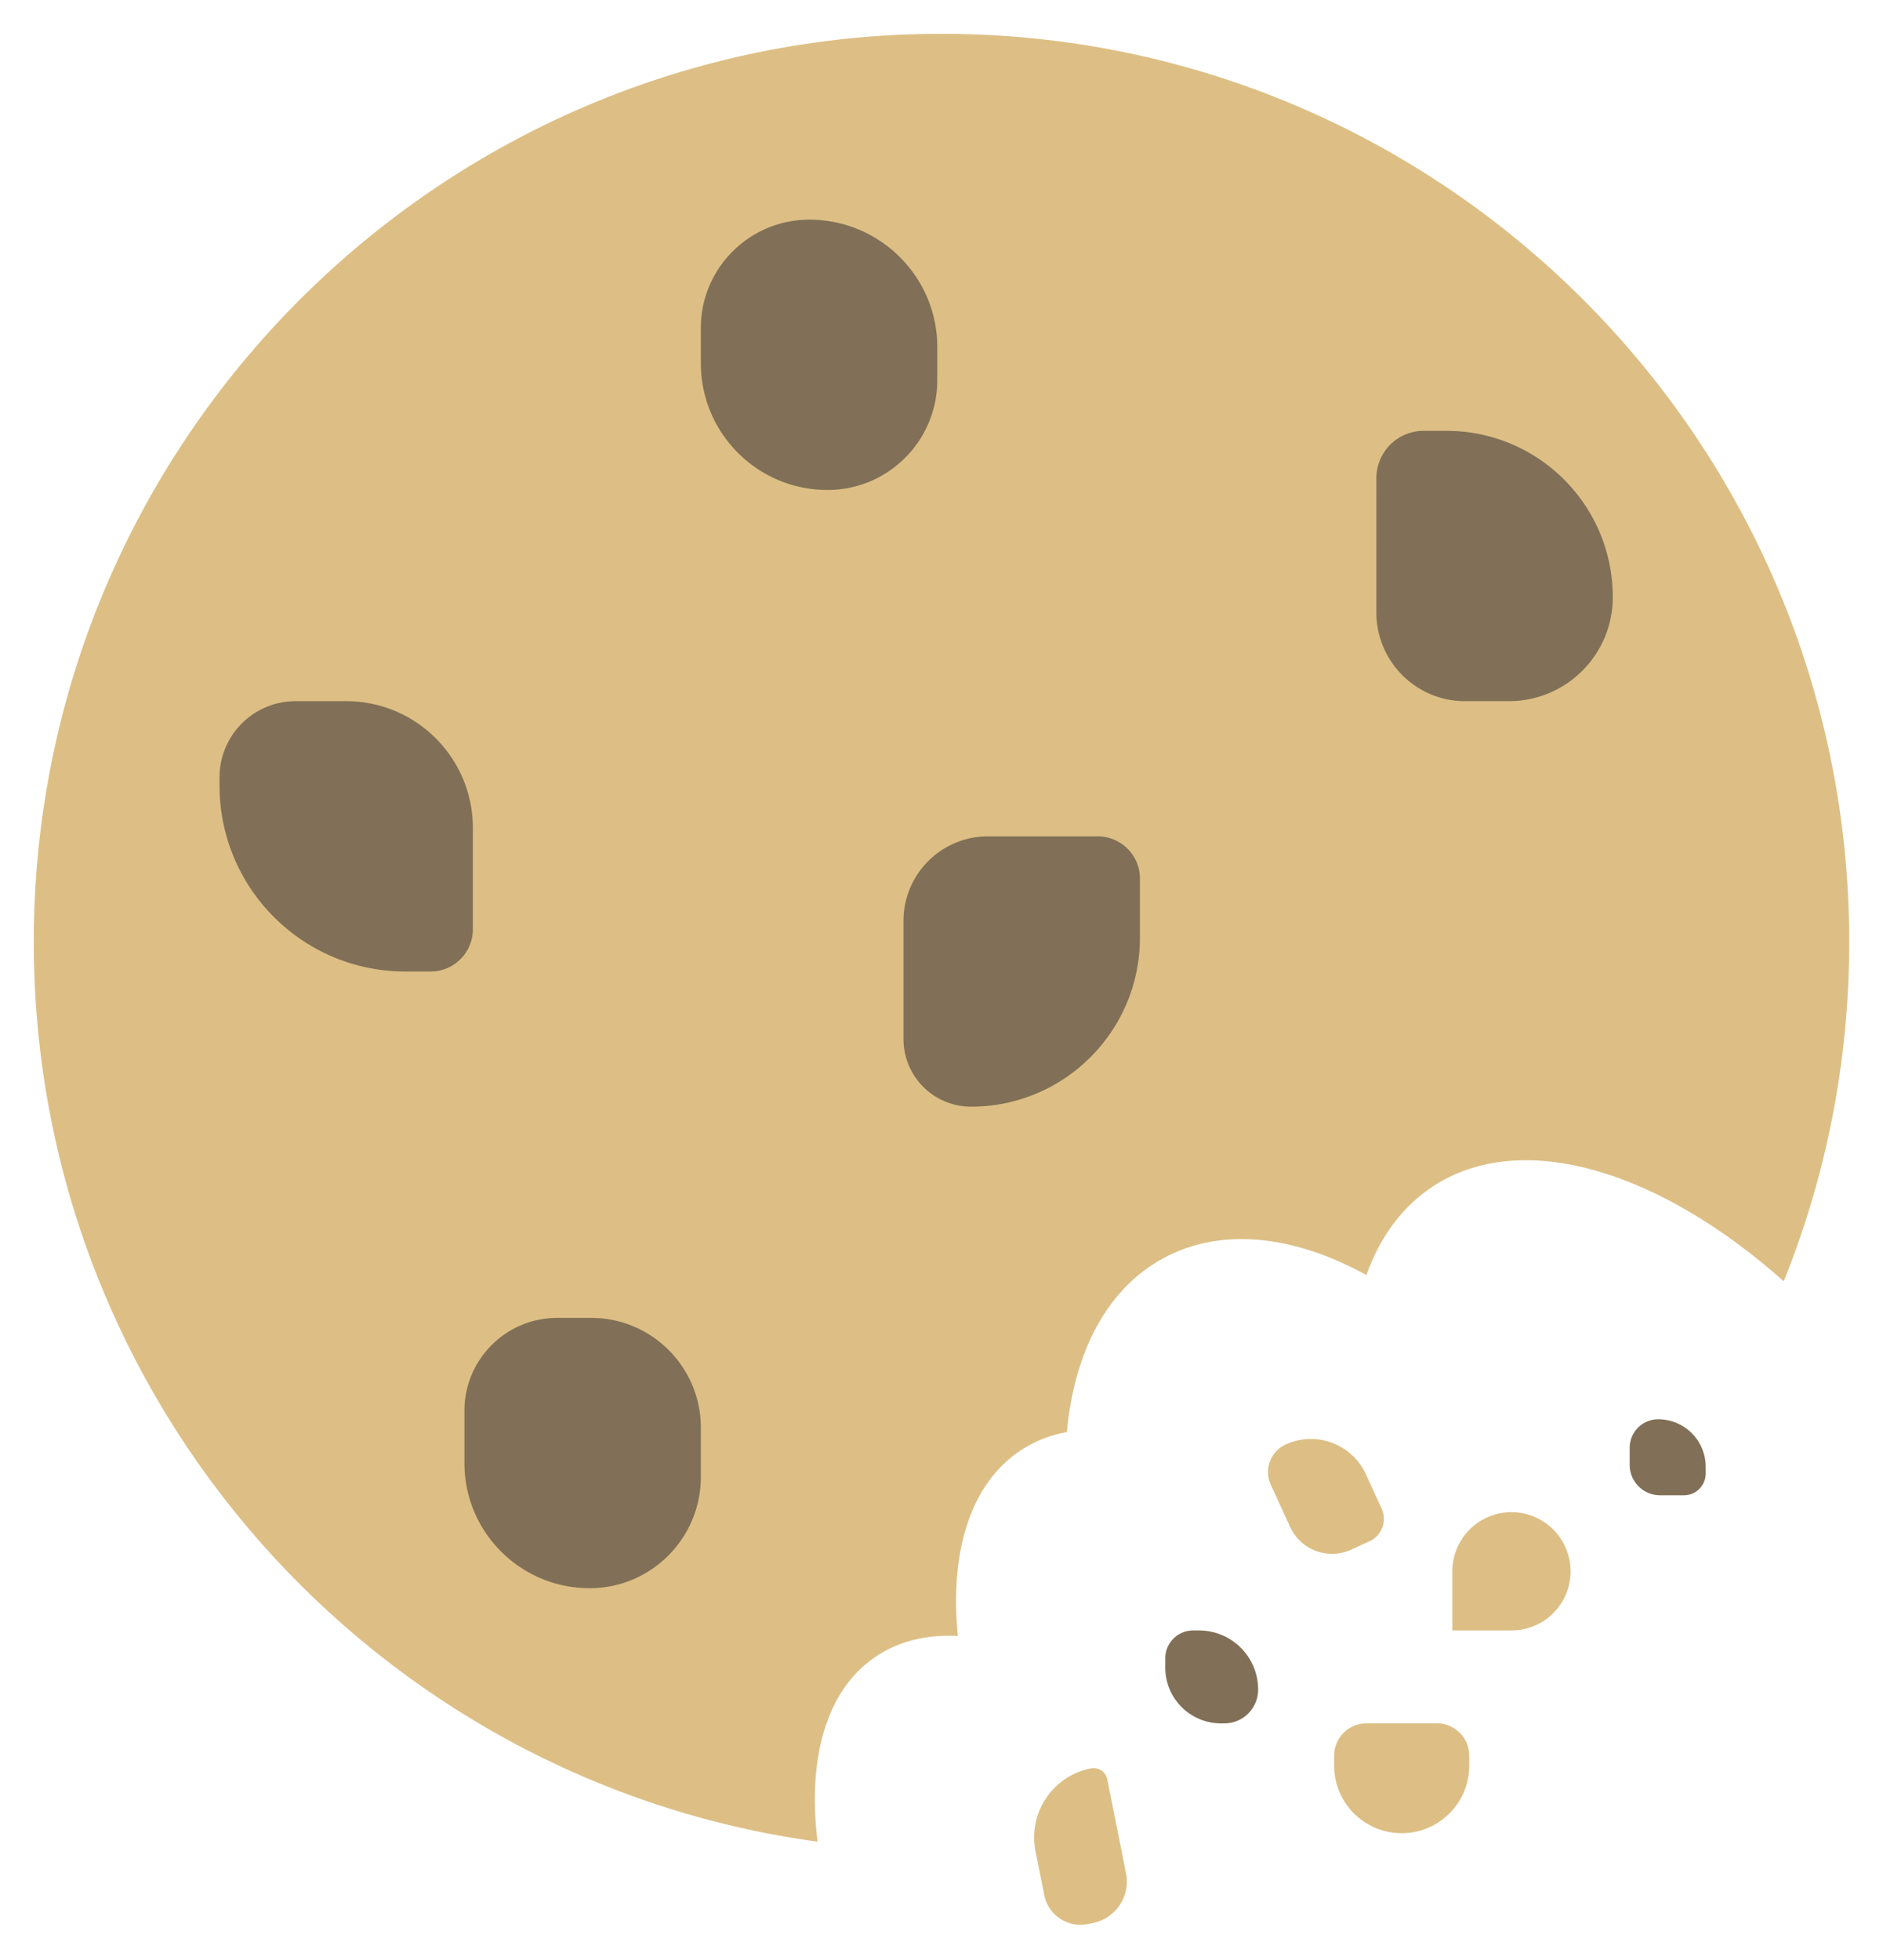 <svg fill="none" viewBox="0 0 223 232">
  <g filter="url(#a)">
    <path fill="#DDBF85" fill-rule="evenodd" d="M211.245 147.666C216.247 135.257 219 121.7 219 107.5 219 48.13 170.871 0 111.5 0 52.13 0 4 48.13 4 107.5c0 54.392 40.396 99.349 92.823 106.506-1.203-9.759.966-17.833 6.768-21.828 2.783-1.916 6.144-2.717 9.847-2.523-.991-9.896 1.457-18.081 7.519-22.024 1.636-1.065 3.448-1.763 5.392-2.118.859-9.414 4.715-16.96 11.46-20.596 6.879-3.71 15.505-2.674 24.004 2.013 1.617-4.505 4.256-8.131 7.942-10.529 10.532-6.85 26.768-1.821 41.49 11.265Z" clip-rule="evenodd"/>
    <path fill="#817057" d="M138 192.3a3.3 3.3 0 0 1 3.3-3.3h.7a7 7 0 0 1 7 7 4 4 0 0 1-4 4h-.4a6.6 6.6 0 0 1-6.6-6.6v-1.1ZM193 167.375a3.375 3.375 0 0 1 3.375-3.375 5.624 5.624 0 0 1 5.625 5.625v.804a2.57 2.57 0 0 1-2.571 2.571H196.6a3.6 3.6 0 0 1-3.6-3.6v-2.025Z"/>
    <path fill="#DDBF85" d="M150.493 171.739a3.585 3.585 0 0 1 1.766-4.753 7.17 7.17 0 0 1 9.505 3.533l1.862 4.065a2.91 2.91 0 0 1-1.434 3.858l-2.171.994a5.457 5.457 0 0 1-7.234-2.688l-2.294-5.009ZM158 203.824a3.824 3.824 0 0 1 3.824-3.824h8.352a3.824 3.824 0 0 1 3.824 3.824V205a8 8 0 0 1-16 0v-1.176ZM122.633 215.131a8.332 8.332 0 0 1 6.539-9.804 1.667 1.667 0 0 1 1.961 1.307l2.22 11.114a5 5 0 0 1-3.923 5.883l-.625.124a4.362 4.362 0 0 1-5.133-3.424l-1.039-5.2ZM172 182a7 7 0 1 1 7 7h-7v-7Z"/>
    <g fill="#817057" filter="url(#b)">
      <path d="M107 101c0-5.523 4.477-10 10-10h13a5 5 0 0 1 5 5v7c0 11.046-8.954 20-20 20a8 8 0 0 1-8-8v-14ZM163 48.6a5.6 5.6 0 0 1 5.6-5.6h2.708C182.183 43 191 51.816 191 62.692 191 69.49 185.49 75 178.692 75H173.5c-5.799 0-10.5-4.701-10.5-10.5V48.6ZM55 159c0-6.075 4.925-11 11-11h4c7.18 0 13 5.82 13 13v5.824C83 174.101 77.1 180 69.823 180 61.637 180 55 173.363 55 165.176V159ZM83 30.8C83 23.73 88.787 18 95.856 18 104.183 18 111 24.75 111 33.077V37c0 7.18-5.82 13-13 13-8.284 0-15-6.716-15-15v-4.2ZM26 84a9 9 0 0 1 9-9h6c8.284 0 15 6.716 15 15v12a5 5 0 0 1-5 5h-3c-12.15 0-22-9.85-22-22v-1Z"/>
    </g>
  </g>
  <defs>
    <filter id="a" width="223" height="231.841" x="0" y="0" color-interpolation-filters="sRGB" filterUnits="userSpaceOnUse">
      <feFlood flood-opacity="0" result="BackgroundImageFix"/>
      <feColorMatrix in="SourceAlpha" result="hardAlpha" values="0 0 0 0 0 0 0 0 0 0 0 0 0 0 0 0 0 0 127 0"/>
      <feOffset dy="4"/>
      <feGaussianBlur stdDeviation="2"/>
      <feComposite in2="hardAlpha" operator="out"/>
      <feColorMatrix values="0 0 0 0 0 0 0 0 0 0 0 0 0 0 0 0 0 0 0.25 0"/>
      <feBlend in2="BackgroundImageFix" result="effect1_dropShadow_2_4"/>
      <feBlend in="SourceGraphic" in2="effect1_dropShadow_2_4" result="shape"/>
    </filter>
    <filter id="b" width="165" height="166" x="26" y="18" color-interpolation-filters="sRGB" filterUnits="userSpaceOnUse">
      <feFlood flood-opacity="0" result="BackgroundImageFix"/>
      <feBlend in="SourceGraphic" in2="BackgroundImageFix" result="shape"/>
      <feColorMatrix in="SourceAlpha" result="hardAlpha" values="0 0 0 0 0 0 0 0 0 0 0 0 0 0 0 0 0 0 127 0"/>
      <feOffset dy="4"/>
      <feGaussianBlur stdDeviation="2"/>
      <feComposite in2="hardAlpha" k2="-1" k3="1" operator="arithmetic"/>
      <feColorMatrix values="0 0 0 0 0 0 0 0 0 0 0 0 0 0 0 0 0 0 0.25 0"/>
      <feBlend in2="shape" result="effect1_innerShadow_2_4"/>
    </filter>
  </defs>
</svg>
